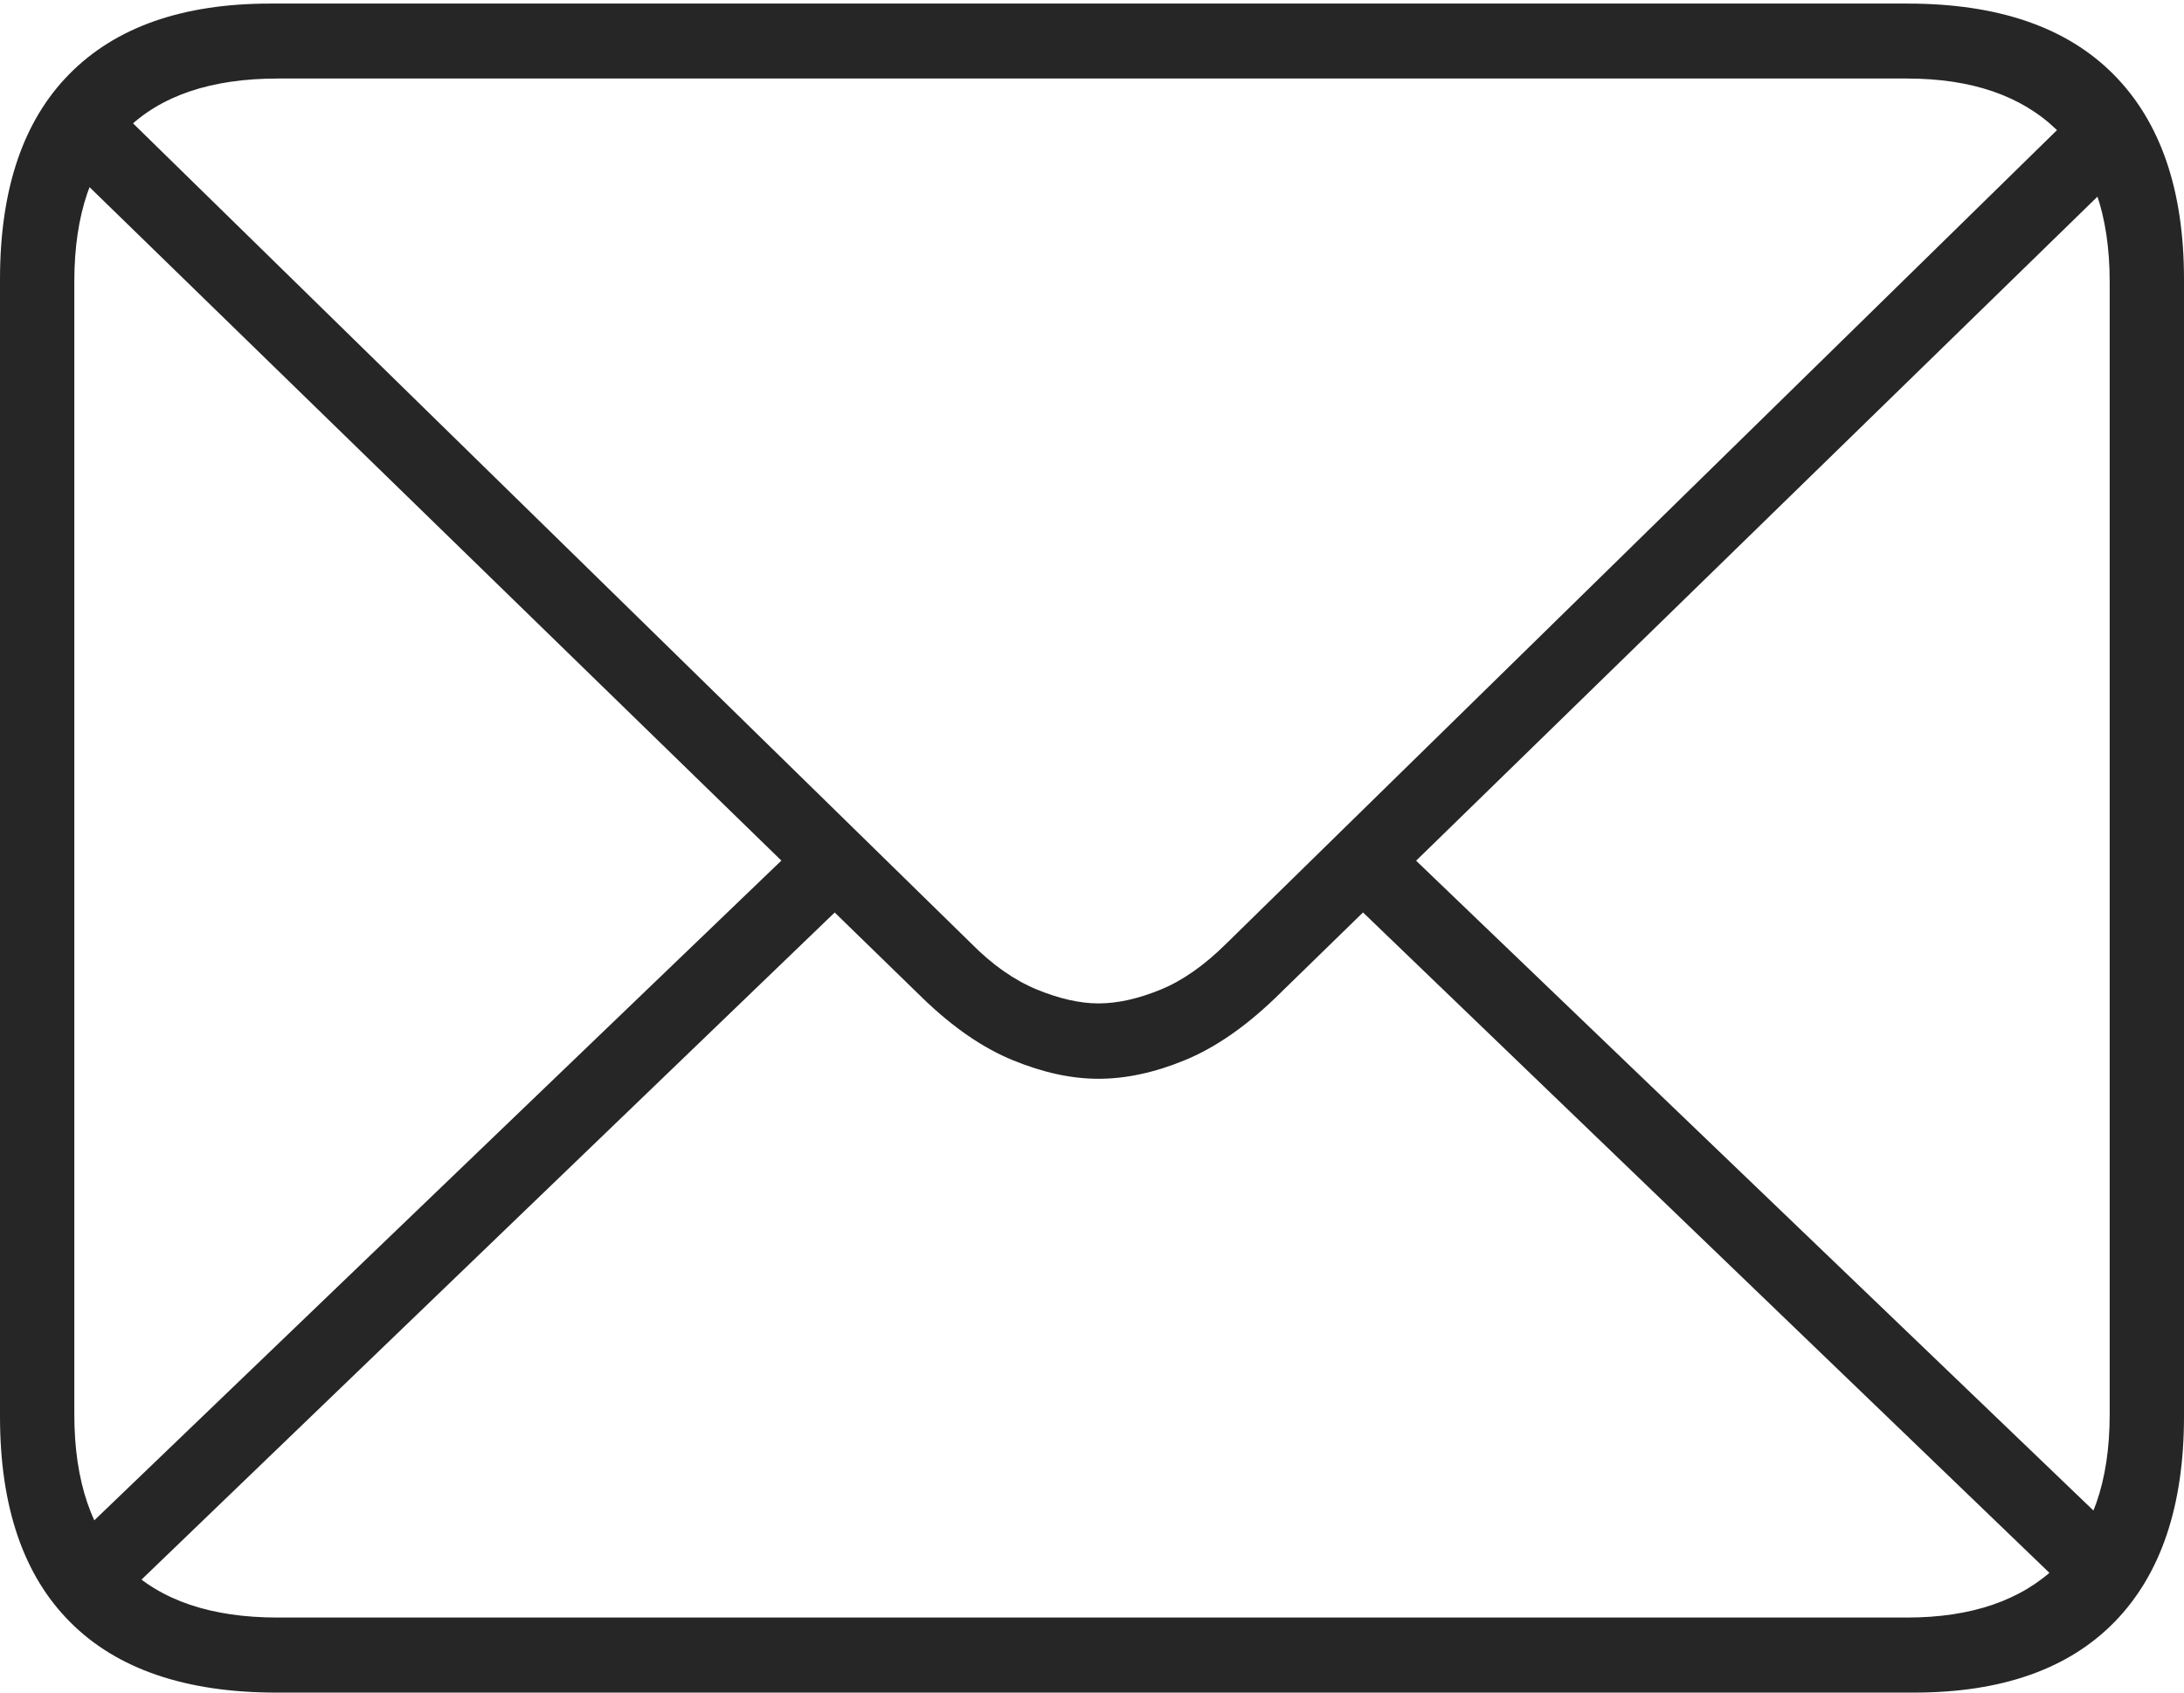 <?xml version="1.0" encoding="UTF-8"?>
<!--Generator: Apple Native CoreSVG 175-->
<!DOCTYPE svg
PUBLIC "-//W3C//DTD SVG 1.1//EN"
       "http://www.w3.org/Graphics/SVG/1.1/DTD/svg11.dtd">
<svg version="1.1" xmlns="http://www.w3.org/2000/svg" xmlns:xlink="http://www.w3.org/1999/xlink" width="20.775" height="16.101">
 <g>
  <rect height="16.101" opacity="0" width="20.775" x="0" y="0"/>
  <path d="M2.63 16.101L18.206 16.101Q19.461 16.101 20.118 15.425Q20.775 14.748 20.775 13.474L20.775 2.657Q20.775 1.385 20.107 0.71Q19.439 0.034 18.145 0.034L2.57 0.034Q1.322 0.034 0.661 0.703Q0 1.371 0 2.657L0 13.474Q0 14.763 0.668 15.431Q1.336 16.101 2.63 16.101ZM2.642 15.387Q1.692 15.387 1.199 14.899Q0.707 14.411 0.707 13.453L0.707 2.679Q0.707 1.723 1.199 1.235Q1.692 0.747 2.642 0.747L18.14 0.747Q19.059 0.747 19.564 1.235Q20.068 1.723 20.068 2.681L20.068 13.456Q20.068 14.411 19.564 14.899Q19.059 15.387 18.14 15.387ZM10.449 10.262Q10.84 10.262 11.268 10.086Q11.696 9.911 12.129 9.495L20.284 1.547L19.774 1.035L11.666 8.975Q11.351 9.288 11.035 9.416Q10.718 9.545 10.449 9.545Q10.184 9.545 9.861 9.412Q9.538 9.278 9.239 8.975L1.12 1.031L0.608 1.543L8.777 9.495Q9.207 9.911 9.636 10.086Q10.065 10.262 10.449 10.262ZM19.655 15.116L20.144 14.59L13.347 8.069L12.838 8.557ZM0.71 14.642L1.184 15.182L8.068 8.557L7.555 8.069Z" fill="rgba(0,0,0,0.85)"/>
 </g>
</svg>
